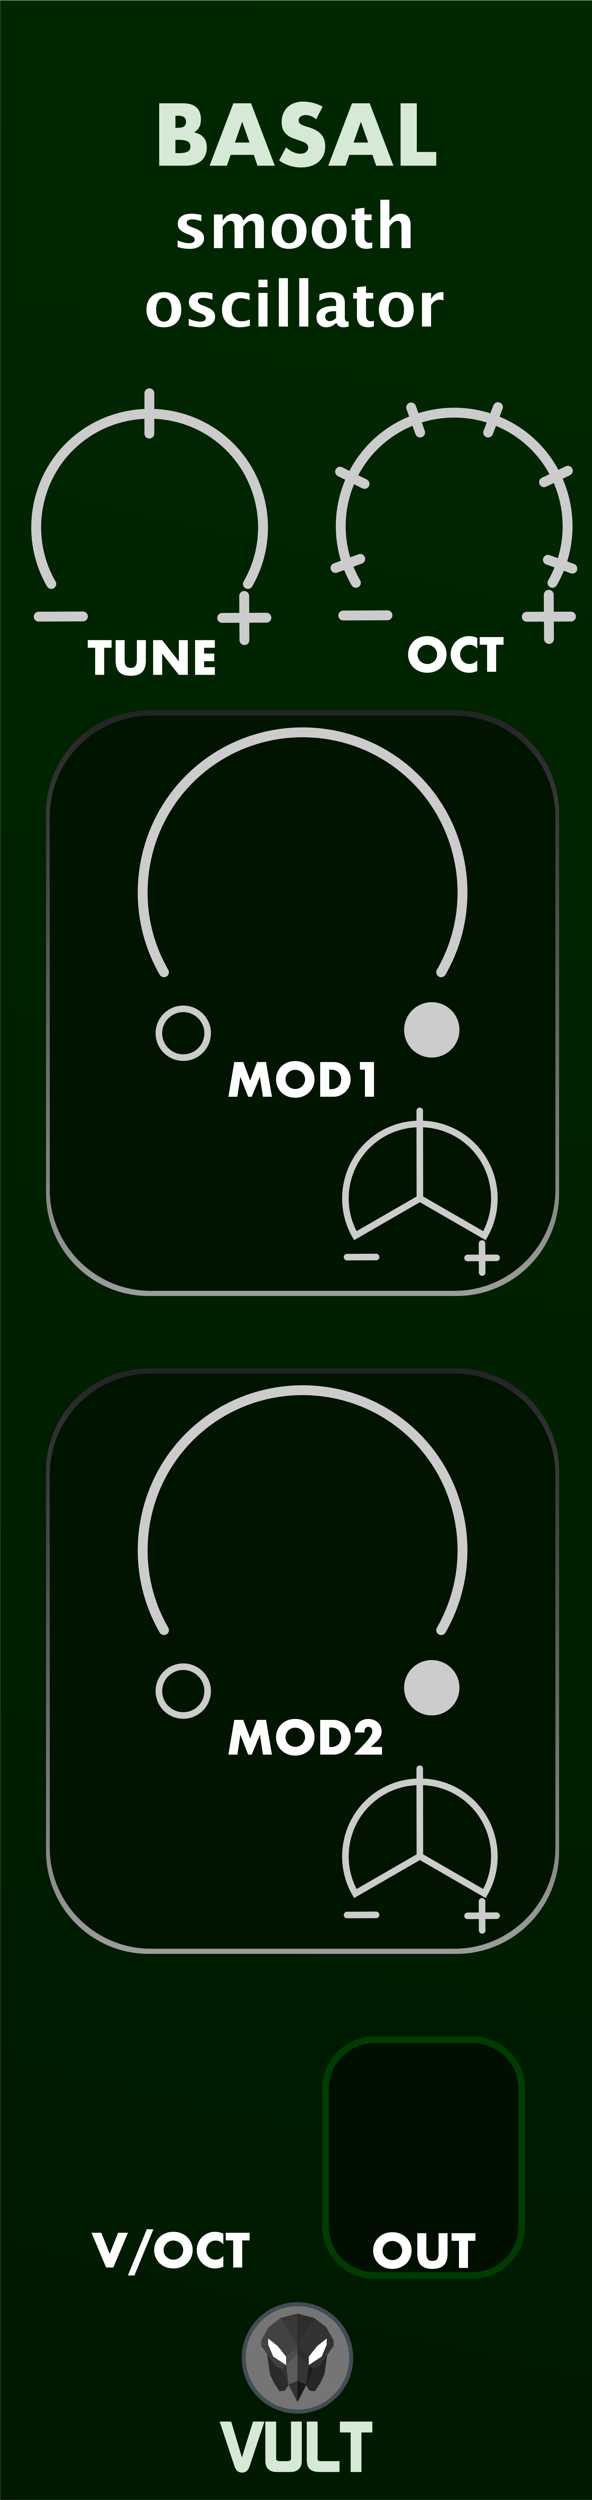 <?xml version="1.0" encoding="UTF-8" standalone="no"?>
<svg
   xmlns:serif="http://www.serif.com/"
   xmlns:dc="http://purl.org/dc/elements/1.1/"
   xmlns:cc="http://creativecommons.org/ns#"
   xmlns:rdf="http://www.w3.org/1999/02/22-rdf-syntax-ns#"
   xmlns:svg="http://www.w3.org/2000/svg"
   xmlns="http://www.w3.org/2000/svg"
   xmlns:xlink="http://www.w3.org/1999/xlink"
   xmlns:sodipodi="http://sodipodi.sourceforge.net/DTD/sodipodi-0.dtd"
   xmlns:inkscape="http://www.inkscape.org/namespaces/inkscape"
   width="90px"
   height="380px"
   version="1.1"
   xml:space="preserve"
   style="fill-rule:evenodd;clip-rule:evenodd;stroke-linecap:round;"
   id="svg200"
   sodipodi:docname="Basal.svg"
   inkscape:version="0.92.3 (2405546, 2018-03-11)"><rect width="100%" height="100%" fill="#808080" stroke="none"/><sodipodi:namedview
   pagecolor="#ffffff"
   bordercolor="#666666"
   borderopacity="1"
   objecttolerance="10"
   gridtolerance="10"
   guidetolerance="10"
   inkscape:pageopacity="0"
   inkscape:pageshadow="2"
   inkscape:window-width="1920"
   inkscape:window-height="1017"
   id="namedview202"
   showgrid="false"
   inkscape:zoom="2"
   inkscape:cx="35.976519"
   inkscape:cy="181.16917"
   inkscape:window-x="1912"
   inkscape:window-y="-8"
   inkscape:window-maximized="1"
   inkscape:current-layer="layer2" />
  <defs
   id="defs17">
    <linearGradient
   id="_Linear1"
   x1="0"
   y1="0"
   x2="1"
   y2="0"
   gradientUnits="userSpaceOnUse"
   gradientTransform="matrix(89.711,-379.998,227.268,150,0.289,379.998)">
      <stop
   offset="0"
   style="stop-color:#001900;stop-opacity:1"
   id="stop2" />
      <stop
   offset="1"
   style="stop-color:#002800;stop-opacity:1"
   id="stop4" />
    </linearGradient>
    <linearGradient
   id="_Linear2"
   x1="0"
   y1="0"
   x2="1"
   y2="0"
   gradientUnits="userSpaceOnUse"
   gradientTransform="matrix(0,-89,28.826,0,77.652,197)">
      <stop
   offset="0"
   style="stop-color:rgb(156,156,156);stop-opacity:1"
   id="stop7" />
      <stop
   offset="1"
   style="stop-color:rgb(36,36,36);stop-opacity:1"
   id="stop9" />
    </linearGradient>
    <linearGradient
   id="_Linear3"
   x1="0"
   y1="0"
   x2="1"
   y2="0"
   gradientUnits="userSpaceOnUse"
   gradientTransform="matrix(0,-89,28.826,0,77.652,297)">
      <stop
   offset="0"
   style="stop-color:rgb(156,156,156);stop-opacity:1"
   id="stop12" />
      <stop
   offset="1"
   style="stop-color:rgb(36,36,36);stop-opacity:1"
   id="stop14" />
    </linearGradient>
  
    
    
    
    
    
    
    
    
    
    
    
    
    
    
    
    
    
    
    
    
    
    
  <linearGradient
   inkscape:collect="always"
   xlink:href="#_Linear1"
   id="linearGradient1268"
   x1="115.284"
   y1="382.275"
   x2="204.995"
   y2="2.277"
   gradientUnits="userSpaceOnUse"
   gradientTransform="matrix(1.004,0,0,1,-115.655,-2.177)" />
      
      
      
      
      
      
      
      
      
      
      
      
      
      
      
      
      
      
      
      
      
    </defs>
  
<g
   inkscape:groupmode="layer"
   id="layer1"
   inkscape:label="Layer 1"><rect
     style="clip-rule:evenodd;fill:url(#linearGradient1268);fill-opacity:1;fill-rule:evenodd;stroke-width:1.002;stroke-linecap:round"
     height="380.069"
     width="90.031"
     y="0.101"
     x="0.04"
     id="rect2024" /></g><g
   inkscape:groupmode="layer"
   id="layer2"
   inkscape:label="Layer 2"><path
     inkscape:connector-curvature="0"
     id="path21"
     style="fill-rule:evenodd;clip-rule:evenodd;stroke-linecap:round;fill:url(#_Linear2)"
     d="M 85,123.6 C 85,114.99 78.01,108 69.4,108 H 22.6 C 13.99,108 7,114.99 7,123.6 v 57.8 c 0,8.61 6.99,15.6 15.6,15.6 h 46.8 c 8.61,0 15.6,-6.99 15.6,-15.6 z" /><path
     inkscape:connector-curvature="0"
     id="path23"
     style="fill-rule:evenodd;clip-rule:evenodd;stroke-linecap:round;fill:#001400;fill-opacity:1"
     d="m 84.435,124.158 c 0,-8.485 -6.889,-15.374 -15.374,-15.374 H 22.939 c -8.485,0 -15.374,6.889 -15.374,15.374 v 56.684 c 0,8.485 6.889,15.374 15.374,15.374 h 46.122 c 8.485,0 15.374,-6.889 15.374,-15.374 z" /><g
     style="fill-rule:evenodd;clip-rule:evenodd;stroke-linecap:round"
     id="text9293-4">
      <path
   inkscape:connector-curvature="0"
   id="path25"
   style="fill:#ffffff;fill-rule:nonzero"
   d="m 63.476,99.477 c 0,0.21 0.04,0.404 0.119,0.581 0.079,0.178 0.187,0.332 0.322,0.462 0.135,0.131 0.293,0.233 0.472,0.305 0.18,0.072 0.37,0.108 0.571,0.108 0.201,0 0.391,-0.036 0.57,-0.108 0.18,-0.072 0.339,-0.174 0.476,-0.305 0.138,-0.13 0.247,-0.284 0.326,-0.462 0.079,-0.177 0.119,-0.371 0.119,-0.581 0,-0.21 -0.04,-0.403 -0.119,-0.581 -0.079,-0.177 -0.188,-0.331 -0.326,-0.462 -0.137,-0.13 -0.296,-0.232 -0.476,-0.304 -0.179,-0.072 -0.369,-0.109 -0.57,-0.109 -0.201,0 -0.391,0.037 -0.571,0.109 -0.179,0.072 -0.337,0.174 -0.472,0.304 -0.135,0.131 -0.243,0.285 -0.322,0.462 -0.079,0.178 -0.119,0.371 -0.119,0.581 z m -1.435,0 c 0,-0.392 0.072,-0.757 0.217,-1.095 0.145,-0.338 0.345,-0.634 0.602,-0.886 0.257,-0.252 0.563,-0.449 0.92,-0.591 0.357,-0.142 0.751,-0.214 1.18,-0.214 0.425,0 0.817,0.072 1.176,0.214 0.359,0.142 0.668,0.339 0.927,0.591 0.259,0.252 0.461,0.548 0.606,0.886 0.145,0.338 0.217,0.703 0.217,1.095 0,0.392 -0.072,0.758 -0.217,1.096 -0.145,0.338 -0.347,0.633 -0.606,0.885 -0.259,0.252 -0.568,0.45 -0.927,0.592 -0.359,0.142 -0.751,0.213 -1.176,0.213 -0.429,0 -0.823,-0.071 -1.18,-0.213 -0.357,-0.142 -0.663,-0.34 -0.92,-0.592 -0.257,-0.252 -0.457,-0.547 -0.602,-0.885 -0.145,-0.338 -0.217,-0.704 -0.217,-1.096 z" />
      <path
   inkscape:connector-curvature="0"
   id="path27"
   style="fill:#ffffff;fill-rule:nonzero"
   d="m 72.555,98.602 c -0.317,-0.387 -0.709,-0.581 -1.176,-0.581 -0.205,0 -0.396,0.038 -0.571,0.112 -0.175,0.075 -0.325,0.177 -0.451,0.305 -0.126,0.128 -0.225,0.281 -0.298,0.458 -0.072,0.178 -0.108,0.369 -0.108,0.574 0,0.21 0.036,0.404 0.108,0.581 0.073,0.178 0.173,0.332 0.301,0.462 0.129,0.131 0.279,0.234 0.452,0.308 0.173,0.075 0.359,0.112 0.56,0.112 0.439,0 0.833,-0.186 1.183,-0.56 v 1.624 l -0.14,0.049 c -0.21,0.075 -0.406,0.13 -0.588,0.165 -0.182,0.035 -0.362,0.052 -0.539,0.052 -0.364,0 -0.713,-0.068 -1.047,-0.206 -0.333,-0.138 -0.627,-0.331 -0.882,-0.581 -0.254,-0.25 -0.458,-0.546 -0.612,-0.889 -0.154,-0.343 -0.231,-0.718 -0.231,-1.124 0,-0.406 0.076,-0.778 0.227,-1.116 0.152,-0.338 0.355,-0.63 0.609,-0.875 0.255,-0.245 0.55,-0.436 0.886,-0.574 0.336,-0.138 0.688,-0.207 1.057,-0.207 0.21,0 0.416,0.023 0.619,0.067 0.203,0.044 0.417,0.113 0.641,0.206 z" />
      <path
   inkscape:connector-curvature="0"
   id="path29"
   style="fill:#ffffff;fill-rule:nonzero"
   d="m 75.425,98 v 4.116 H 74.053 V 98 h -1.127 v -1.162 h 3.626 V 98 Z" />
    </g><g
     style="fill-rule:evenodd;clip-rule:evenodd;stroke-linecap:round"
     id="g42">
      <path
   inkscape:connector-curvature="0"
   style="fill:none;stroke:#cccccc;stroke-width:1.5px"
   d="m 83.989,88.593 c 4.17,-7.222 2.537,-16.486 -3.852,-21.847 -6.389,-5.361 -15.795,-5.361 -22.184,0 -6.389,5.361 -8.022,14.625 -3.852,21.847"
   id="path8216-1" />
      <path
   inkscape:connector-curvature="0"
   style="fill:none;stroke:#cccccc;stroke-width:1.5px"
   d="m 63.872,65.747 -1.366,-3.81"
   id="path9948" />
      <path
   inkscape:connector-curvature="0"
   style="fill:none;stroke:#cccccc;stroke-width:1.5px"
   d="m 74.213,65.747 1.493,-3.86"
   serif:id="path9948"
   id="path99481" />
      <path
   inkscape:connector-curvature="0"
   style="fill:none;stroke:#cccccc;stroke-width:1.5px"
   d="m 82.707,73.3 3.621,-1.741"
   serif:id="path9948"
   id="path99482" />
      <path
   inkscape:connector-curvature="0"
   style="fill:none;stroke:#cccccc;stroke-width:1.5px"
   d="m 83.297,85.093 3.717,1.34"
   serif:id="path9948"
   id="path99483" />
      <path
   inkscape:connector-curvature="0"
   style="fill:none;stroke:#cccccc;stroke-width:1.5px"
   d="m 55.418,73.559 -3.719,-1.86"
   serif:id="path9948"
   id="path99484" />
      <path
   inkscape:connector-curvature="0"
   style="fill:none;stroke:#cccccc;stroke-width:1.5px"
   d="m 54.767,84.958 -3.764,1.378"
   serif:id="path9948"
   id="path99485" />
      <path
   inkscape:connector-curvature="0"
   style="fill:#cccccc;fill-rule:nonzero;stroke:#cccccc;stroke-width:1.5px"
   d="m 83.425,90.411 0.037,6.718"
   id="path9630" />
      <path
   inkscape:connector-curvature="0"
   style="fill:#cccccc;fill-rule:nonzero;stroke:#cccccc;stroke-width:1.5px"
   d="m 86.802,93.722 -6.718,0.031"
   id="path9630-1" />
      <path
   inkscape:connector-curvature="0"
   style="fill:#cccccc;fill-rule:nonzero;stroke:#cccccc;stroke-width:1.5px"
   d="m 58.905,93.531 -6.719,0.031"
   id="path9630-1-6" />
    </g><g
     style="fill-rule:evenodd;clip-rule:evenodd;stroke-linecap:round"
     serif:id="text9293-4"
     id="text9293-41">
      <path
   inkscape:connector-curvature="0"
   id="path44"
   style="fill:#ffffff;fill-rule:nonzero"
   d="m 15.839,98.463 v 4.116 H 14.467 V 98.463 H 13.34 v -1.162 h 3.626 v 1.162 z" />
      <path
   inkscape:connector-curvature="0"
   id="path46"
   style="fill:#ffffff;fill-rule:nonzero"
   d="m 18.947,97.301 v 2.87 c 0,0.154 0.006,0.312 0.018,0.473 0.011,0.161 0.046,0.307 0.104,0.437 0.059,0.131 0.151,0.237 0.277,0.319 0.126,0.082 0.303,0.122 0.532,0.122 0.229,0 0.405,-0.04 0.529,-0.122 0.123,-0.082 0.215,-0.188 0.276,-0.319 0.061,-0.13 0.097,-0.276 0.108,-0.437 0.012,-0.161 0.018,-0.319 0.018,-0.473 v -2.87 h 1.365 v 3.059 c 0,0.822 -0.188,1.421 -0.563,1.799 -0.376,0.378 -0.954,0.567 -1.733,0.567 -0.779,0 -1.358,-0.189 -1.736,-0.567 -0.378,-0.378 -0.567,-0.977 -0.567,-1.799 v -3.059 z" />
      <path
   inkscape:connector-curvature="0"
   id="path48"
   style="fill:#ffffff;fill-rule:nonzero"
   d="m 23.28,102.579 v -5.278 h 1.372 l 2.534,3.227 v -3.227 h 1.365 v 5.278 h -1.365 l -2.534,-3.227 v 3.227 z" />
      <path
   inkscape:connector-curvature="0"
   id="path50"
   style="fill:#ffffff;fill-rule:nonzero"
   d="m 32.66,98.463 h -1.631 v 0.882 h 1.54 v 1.162 h -1.54 v 0.91 h 1.631 v 1.162 h -3.003 v -5.278 h 3.003 z" />
    </g><g
     style="fill-rule:evenodd;clip-rule:evenodd;stroke-linecap:round"
     serif:id="text9293-4"
     id="text9293-42">
      <path
   inkscape:connector-curvature="0"
   id="path53"
   style="fill:#ffffff;fill-rule:nonzero"
   d="m 34.722,166.713 0.896,-5.278 h 1.358 l 1.057,2.814 1.05,-2.814 h 1.358 l 0.896,5.278 h -1.365 l -0.455,-3.038 -1.246,3.038 h -0.546 l -1.183,-3.038 -0.455,3.038 z" />
      <path
   inkscape:connector-curvature="0"
   id="path55"
   style="fill:#ffffff;fill-rule:nonzero"
   d="m 43.402,164.074 c 0,0.21 0.039,0.404 0.119,0.581 0.079,0.177 0.186,0.331 0.322,0.462 0.135,0.131 0.292,0.232 0.472,0.305 0.18,0.072 0.37,0.108 0.571,0.108 0.2,0 0.39,-0.036 0.57,-0.108 0.18,-0.073 0.338,-0.174 0.476,-0.305 0.138,-0.131 0.246,-0.285 0.326,-0.462 0.079,-0.177 0.119,-0.371 0.119,-0.581 0,-0.21 -0.04,-0.404 -0.119,-0.581 -0.08,-0.177 -0.188,-0.331 -0.326,-0.462 -0.138,-0.131 -0.296,-0.232 -0.476,-0.304 -0.18,-0.073 -0.37,-0.109 -0.57,-0.109 -0.201,0 -0.391,0.036 -0.571,0.109 -0.18,0.072 -0.337,0.173 -0.472,0.304 -0.136,0.131 -0.243,0.285 -0.322,0.462 -0.08,0.177 -0.119,0.371 -0.119,0.581 z m -1.435,0 c 0,-0.392 0.072,-0.757 0.217,-1.095 0.144,-0.339 0.345,-0.634 0.602,-0.886 0.256,-0.252 0.563,-0.449 0.92,-0.591 0.357,-0.143 0.75,-0.214 1.18,-0.214 0.424,0 0.816,0.071 1.176,0.214 0.359,0.142 0.668,0.339 0.927,0.591 0.259,0.252 0.461,0.547 0.606,0.886 0.144,0.338 0.217,0.703 0.217,1.095 0,0.392 -0.073,0.757 -0.217,1.096 -0.145,0.338 -0.347,0.633 -0.606,0.885 -0.259,0.252 -0.568,0.449 -0.927,0.592 -0.36,0.142 -0.752,0.213 -1.176,0.213 -0.43,0 -0.823,-0.071 -1.18,-0.213 -0.357,-0.143 -0.664,-0.34 -0.92,-0.592 -0.257,-0.252 -0.458,-0.547 -0.602,-0.885 -0.145,-0.339 -0.217,-0.704 -0.217,-1.096 z" />
      <path
   inkscape:connector-curvature="0"
   id="path57"
   style="fill:#ffffff;fill-rule:nonzero"
   d="m 50.052,165.551 h 0.315 c 0.238,0 0.45,-0.037 0.637,-0.112 0.186,-0.075 0.344,-0.177 0.472,-0.308 0.128,-0.131 0.226,-0.286 0.294,-0.465 0.068,-0.18 0.102,-0.377 0.102,-0.592 0,-0.21 -0.035,-0.406 -0.105,-0.588 -0.07,-0.182 -0.17,-0.338 -0.298,-0.469 -0.128,-0.131 -0.286,-0.233 -0.472,-0.308 -0.187,-0.075 -0.397,-0.112 -0.63,-0.112 h -0.315 z m -1.372,-4.116 h 2.03 c 0.359,0 0.696,0.072 1.011,0.217 0.315,0.145 0.59,0.337 0.826,0.578 0.236,0.24 0.421,0.52 0.557,0.84 0.135,0.319 0.203,0.654 0.203,1.004 0,0.345 -0.067,0.678 -0.2,0.998 -0.133,0.319 -0.317,0.6 -0.553,0.843 -0.236,0.243 -0.511,0.436 -0.826,0.581 -0.315,0.145 -0.654,0.217 -1.018,0.217 h -2.03 z" />
      <path
   inkscape:connector-curvature="0"
   id="path59"
   style="fill:#ffffff;fill-rule:nonzero"
   d="m 55.484,162.597 h -0.77 v -1.162 h 2.142 v 5.278 h -1.372 z" />
    </g><g
     style="fill-rule:evenodd;clip-rule:evenodd;stroke-linecap:round"
     id="g67">
      <path
   inkscape:connector-curvature="0"
   style="fill:none;stroke:#cccccc;stroke-width:1px"
   d="m 73.648,187.83 c 2.739,-4.743 1.666,-10.827 -2.529,-14.347 -4.196,-3.521 -10.374,-3.521 -14.569,0 -4.196,3.52 -5.269,9.604 -2.53,14.347 l 9.814,-5.666 z"
   id="path8216-1-5-0-2" />
      <path
   inkscape:connector-curvature="0"
   style="fill:#cccccc;fill-rule:nonzero;stroke:#cccccc;stroke-width:1px"
   d="m 73.278,189.024 0.024,4.412"
   id="path9630-2-6-1" />
      <path
   inkscape:connector-curvature="0"
   style="fill:#cccccc;fill-rule:nonzero;stroke:#cccccc;stroke-width:1px"
   d="m 75.496,191.198 -4.413,0.02"
   id="path9630-1-1-4-7" />
      <path
   inkscape:connector-curvature="0"
   style="fill:#cccccc;fill-rule:nonzero;stroke:#cccccc;stroke-width:1px"
   d="m 57.175,191.073 -4.412,0.02"
   id="path9630-1-6-9-9-2" />
      <path
   inkscape:connector-curvature="0"
   style="fill:none;stroke:#cccccc;stroke-width:1px"
   d="M 63.834,182.166 63.811,168.858"
   id="path9948-9-9-4" />
    </g><g
     style="fill-rule:evenodd;clip-rule:evenodd;stroke-linecap:round"
     id="text7967-9-5">
      <g
   id="g101"
   transform="matrix(1.059,0,0,1.059,7.758,37.714)">
        <path
   inkscape:connector-curvature="0"
   id="path69"
   style="fill:#ffffff;fill-rule:nonzero"
   d="m 18.171,-0.154 v -0.954 c 0.645,0.27 1.196,0.404 1.653,0.404 0.534,0 0.8,-0.181 0.8,-0.545 0,-0.234 -0.219,-0.439 -0.659,-0.615 l -0.44,-0.176 c -0.478,-0.194 -0.819,-0.402 -1.024,-0.625 -0.205,-0.222 -0.308,-0.498 -0.308,-0.826 0,-0.458 0.174,-0.813 0.523,-1.067 0.349,-0.253 0.837,-0.38 1.464,-0.38 0.393,0 0.861,0.057 1.403,0.172 v 0.914 c -0.522,-0.182 -0.954,-0.272 -1.297,-0.272 -0.539,0 -0.809,0.167 -0.809,0.501 0,0.22 0.199,0.406 0.598,0.558 l 0.378,0.145 c 0.566,0.214 0.959,0.431 1.181,0.651 0.221,0.22 0.332,0.503 0.332,0.849 0,0.454 -0.189,0.823 -0.565,1.106 -0.377,0.282 -0.867,0.424 -1.471,0.424 -0.581,0 -1.167,-0.088 -1.759,-0.264 z" />
        <path
   inkscape:connector-curvature="0"
   id="path71"
   style="fill:#ffffff;fill-rule:nonzero"
   d="m 23.39,0 v -4.828 h 1.249 v 0.91 c 0.381,-0.68 0.923,-1.02 1.627,-1.02 0.363,0 0.662,0.089 0.897,0.268 0.234,0.179 0.378,0.43 0.431,0.752 0.451,-0.68 0.997,-1.02 1.636,-1.02 0.882,0 1.323,0.487 1.323,1.46 V 0 h -1.249 v -3.052 c 0,-0.571 -0.19,-0.857 -0.571,-0.857 -0.39,0 -0.77,0.281 -1.139,0.844 V 0 h -1.249 v -3.052 c 0,-0.574 -0.192,-0.861 -0.576,-0.861 -0.384,0 -0.761,0.282 -1.13,0.848 V 0 Z" />
        <path
   inkscape:connector-curvature="0"
   id="path73"
   style="fill:#ffffff;fill-rule:nonzero"
   d="m 34.15,0.11 c -0.753,0 -1.352,-0.228 -1.796,-0.684 -0.444,-0.456 -0.666,-1.069 -0.666,-1.84 0,-0.78 0.223,-1.395 0.67,-1.847 0.447,-0.451 1.055,-0.677 1.823,-0.677 0.771,0 1.38,0.226 1.827,0.677 0.447,0.452 0.67,1.064 0.67,1.838 0,0.792 -0.224,1.412 -0.673,1.86 -0.448,0.449 -1.067,0.673 -1.855,0.673 z m 0.022,-0.814 c 0.747,0 1.121,-0.573 1.121,-1.719 0,-0.525 -0.099,-0.939 -0.297,-1.244 -0.198,-0.305 -0.469,-0.457 -0.815,-0.457 -0.343,0 -0.614,0.152 -0.812,0.457 -0.197,0.305 -0.296,0.722 -0.296,1.253 0,0.525 0.098,0.941 0.294,1.249 0.197,0.308 0.465,0.461 0.805,0.461 z" />
        <path
   inkscape:connector-curvature="0"
   id="path75"
   style="fill:#ffffff;fill-rule:nonzero"
   d="m 39.901,0.11 c -0.753,0 -1.352,-0.228 -1.796,-0.684 -0.444,-0.456 -0.666,-1.069 -0.666,-1.84 0,-0.78 0.223,-1.395 0.67,-1.847 0.447,-0.451 1.055,-0.677 1.823,-0.677 0.771,0 1.38,0.226 1.827,0.677 0.447,0.452 0.671,1.064 0.671,1.838 0,0.792 -0.225,1.412 -0.673,1.86 -0.449,0.449 -1.067,0.673 -1.856,0.673 z m 0.022,-0.814 c 0.748,0 1.122,-0.573 1.122,-1.719 0,-0.525 -0.099,-0.939 -0.297,-1.244 -0.198,-0.305 -0.47,-0.457 -0.816,-0.457 -0.343,0 -0.613,0.152 -0.811,0.457 -0.198,0.305 -0.297,0.722 -0.297,1.253 0,0.525 0.098,0.941 0.295,1.249 0.196,0.308 0.464,0.461 0.804,0.461 z" />
        <path
   inkscape:connector-curvature="0"
   id="path77"
   style="fill:#ffffff;fill-rule:nonzero"
   d="m 46.114,-0.026 c -0.31,0.09 -0.555,0.136 -0.734,0.136 -1.129,0 -1.693,-0.528 -1.693,-1.583 v -2.542 h -0.541 v -0.813 h 0.541 v -0.813 l 1.302,-0.15 v 0.963 h 1.033 v 0.813 h -1.033 v 2.37 c 0,0.593 0.242,0.889 0.725,0.889 0.112,0 0.245,-0.021 0.4,-0.062 z" />
        <path
   inkscape:connector-curvature="0"
   id="path79"
   style="fill:#ffffff;fill-rule:nonzero"
   d="m 47.275,0 v -6.943 h 1.302 v 3.025 c 0.425,-0.68 0.973,-1.02 1.644,-1.02 0.431,0 0.771,0.136 1.02,0.409 0.249,0.273 0.374,0.645 0.374,1.117 V 0 h -1.301 v -3.091 c 0,-0.548 -0.182,-0.822 -0.546,-0.822 -0.413,0 -0.81,0.291 -1.191,0.875 V 0 Z" />
        <path
   inkscape:connector-curvature="0"
   id="path81"
   style="fill:#ffffff;fill-rule:nonzero"
   d="m 16.166,11.366 c -0.754,0 -1.352,-0.227 -1.796,-0.683 -0.444,-0.456 -0.667,-1.07 -0.667,-1.84 0,-0.78 0.224,-1.396 0.671,-1.847 0.447,-0.452 1.055,-0.677 1.823,-0.677 0.771,0 1.38,0.225 1.827,0.677 0.447,0.451 0.67,1.064 0.67,1.838 0,0.791 -0.224,1.411 -0.673,1.86 -0.448,0.448 -1.067,0.672 -1.855,0.672 z m 0.022,-0.813 c 0.747,0 1.121,-0.573 1.121,-1.719 0,-0.525 -0.099,-0.94 -0.297,-1.245 -0.198,-0.305 -0.469,-0.457 -0.815,-0.457 -0.343,0 -0.614,0.152 -0.812,0.457 -0.197,0.305 -0.296,0.723 -0.296,1.254 0,0.524 0.098,0.94 0.294,1.248 0.197,0.308 0.465,0.462 0.805,0.462 z" />
        <path
   inkscape:connector-curvature="0"
   id="path83"
   style="fill:#ffffff;fill-rule:nonzero"
   d="m 19.763,11.103 v -0.955 c 0.645,0.27 1.196,0.405 1.653,0.405 0.533,0 0.8,-0.182 0.8,-0.545 0,-0.235 -0.22,-0.44 -0.659,-0.616 L 21.117,9.216 C 20.639,9.023 20.298,8.815 20.092,8.592 19.887,8.369 19.785,8.094 19.785,7.765 c 0,-0.457 0.174,-0.812 0.523,-1.066 0.349,-0.254 0.837,-0.38 1.464,-0.38 0.393,0 0.86,0.057 1.403,0.171 V 7.405 C 22.653,7.223 22.221,7.132 21.878,7.132 c -0.54,0 -0.809,0.167 -0.809,0.501 0,0.22 0.199,0.406 0.598,0.559 l 0.378,0.145 c 0.566,0.214 0.959,0.431 1.18,0.651 0.222,0.219 0.332,0.502 0.332,0.848 0,0.455 -0.188,0.823 -0.565,1.106 -0.376,0.283 -0.867,0.424 -1.471,0.424 -0.58,0 -1.166,-0.087 -1.758,-0.263 z" />
        <path
   inkscape:connector-curvature="0"
   id="path85"
   style="fill:#ffffff;fill-rule:nonzero"
   d="m 28.544,11.151 c -0.54,0.144 -1.04,0.215 -1.5,0.215 -0.771,0 -1.38,-0.226 -1.827,-0.679 -0.447,-0.453 -0.67,-1.069 -0.67,-1.849 0,-0.788 0.23,-1.405 0.69,-1.851 0.46,-0.446 1.096,-0.668 1.908,-0.668 0.393,0 0.846,0.063 1.359,0.189 v 0.941 c -0.533,-0.173 -0.96,-0.26 -1.28,-0.26 -0.389,0 -0.703,0.15 -0.94,0.449 -0.238,0.299 -0.357,0.696 -0.357,1.191 0,0.507 0.129,0.913 0.385,1.218 0.257,0.305 0.599,0.458 1.027,0.458 0.39,0 0.791,-0.085 1.205,-0.255 z" />
        <path
   inkscape:connector-curvature="0"
   id="path87"
   style="fill:#ffffff;fill-rule:nonzero"
   d="M 29.775,11.257 V 6.429 h 1.301 v 4.828 z m 0,-5.642 V 4.529 h 1.301 v 1.086 z" />
        <rect
   id="rect89"
   style="fill:#ffffff;fill-rule:nonzero"
   height="6.943"
   width="1.302"
   y="4.314"
   x="32.703" />
        <rect
   id="rect91"
   style="fill:#ffffff;fill-rule:nonzero"
   height="6.943"
   width="1.302"
   y="4.314"
   x="35.632" />
        <path
   inkscape:connector-curvature="0"
   id="path93"
   style="fill:#ffffff;fill-rule:nonzero"
   d="m 40.926,10.738 c -0.434,0.419 -0.899,0.628 -1.394,0.628 -0.422,0 -0.765,-0.129 -1.029,-0.386 -0.264,-0.258 -0.396,-0.593 -0.396,-1.003 0,-0.534 0.214,-0.945 0.64,-1.233 0.427,-0.289 1.037,-0.434 1.831,-0.434 h 0.348 V 7.871 c 0,-0.501 -0.286,-0.752 -0.858,-0.752 -0.507,0 -1.02,0.144 -1.539,0.431 V 6.653 c 0.59,-0.223 1.173,-0.334 1.75,-0.334 1.264,0 1.896,0.502 1.896,1.508 v 2.137 c 0,0.378 0.121,0.567 0.365,0.567 0.043,0 0.101,-0.006 0.171,-0.018 l 0.031,0.73 c -0.276,0.082 -0.519,0.123 -0.73,0.123 -0.534,0 -0.877,-0.209 -1.029,-0.628 z m 0,-0.699 V 9.058 h -0.308 c -0.841,0 -1.262,0.264 -1.262,0.791 0,0.179 0.061,0.329 0.183,0.451 0.121,0.122 0.271,0.183 0.45,0.183 0.305,0 0.617,-0.148 0.937,-0.444 z" />
        <path
   inkscape:connector-curvature="0"
   id="path95"
   style="fill:#ffffff;fill-rule:nonzero"
   d="m 46.343,11.23 c -0.311,0.091 -0.556,0.136 -0.734,0.136 -1.129,0 -1.693,-0.527 -1.693,-1.583 V 7.242 H 43.375 V 6.429 h 0.541 V 5.615 l 1.301,-0.149 v 0.963 h 1.034 v 0.813 h -1.034 v 2.37 c 0,0.592 0.242,0.888 0.726,0.888 0.111,0 0.245,-0.02 0.4,-0.061 z" />
        <path
   inkscape:connector-curvature="0"
   id="path97"
   style="fill:#ffffff;fill-rule:nonzero"
   d="m 49.531,11.366 c -0.753,0 -1.352,-0.227 -1.796,-0.683 -0.444,-0.456 -0.666,-1.07 -0.666,-1.84 0,-0.78 0.223,-1.396 0.67,-1.847 0.447,-0.452 1.055,-0.677 1.823,-0.677 0.771,0 1.38,0.225 1.827,0.677 0.447,0.451 0.67,1.064 0.67,1.838 0,0.791 -0.224,1.411 -0.673,1.86 -0.448,0.448 -1.067,0.672 -1.855,0.672 z m 0.022,-0.813 c 0.747,0 1.121,-0.573 1.121,-1.719 0,-0.525 -0.099,-0.94 -0.297,-1.245 -0.198,-0.305 -0.469,-0.457 -0.815,-0.457 -0.343,0 -0.614,0.152 -0.812,0.457 -0.197,0.305 -0.296,0.723 -0.296,1.254 0,0.524 0.098,0.94 0.294,1.248 0.197,0.308 0.465,0.462 0.805,0.462 z" />
        <path
   inkscape:connector-curvature="0"
   id="path99"
   style="fill:#ffffff;fill-rule:nonzero"
   d="M 53.255,11.257 V 6.429 h 1.302 v 0.91 c 0.337,-0.68 0.85,-1.02 1.539,-1.02 0.082,0 0.162,0.008 0.242,0.026 V 7.506 C 56.153,7.438 55.981,7.405 55.823,7.405 c -0.519,0 -0.941,0.262 -1.266,0.787 v 3.065 z" />
      </g>
    </g><g
     style="clip-rule:evenodd;fill:#d6e8d6;fill-rule:evenodd;stroke-linecap:round;fill-opacity:1"
     id="g114"
     transform="translate(-1.409,-1.006)">
      <path
   inkscape:connector-curvature="0"
   id="path104"
   style="fill:#d6e8d6;fill-rule:nonzero;fill-opacity:1"
   d="m 28.078,24.283 h 0.541 c 0.62,0 1.065,-0.08 1.333,-0.239 0.269,-0.16 0.403,-0.415 0.403,-0.768 0,-0.352 -0.134,-0.608 -0.403,-0.767 C 29.684,22.35 29.239,22.27 28.619,22.27 h -0.541 z m 0,-3.85 h 0.453 c 0.771,0 1.157,-0.306 1.157,-0.918 0,-0.612 -0.386,-0.918 -1.157,-0.918 H 28.078 Z M 25.612,16.71 h 3.674 c 0.872,0 1.534,0.209 1.987,0.629 0.453,0.419 0.68,1.023 0.68,1.811 0,0.478 -0.086,0.875 -0.258,1.189 -0.172,0.315 -0.434,0.581 -0.787,0.799 0.353,0.067 0.652,0.17 0.9,0.308 0.247,0.138 0.449,0.308 0.604,0.51 0.155,0.201 0.266,0.427 0.333,0.679 0.067,0.251 0.101,0.52 0.101,0.805 0,0.444 -0.078,0.839 -0.233,1.183 -0.155,0.343 -0.373,0.633 -0.654,0.868 -0.281,0.234 -0.623,0.41 -1.025,0.528 -0.403,0.117 -0.856,0.176 -1.359,0.176 h -3.963 z" />
      <path
   inkscape:connector-curvature="0"
   id="path106"
   style="fill:#d6e8d6;fill-rule:nonzero;fill-opacity:1"
   d="m 39.337,22.673 -1.107,-3.158 -1.107,3.158 z m 0.654,1.874 h -3.522 l -0.566,1.648 h -2.63 l 3.611,-9.485 h 2.692 l 3.61,9.485 h -2.629 z" />
      <path
   inkscape:connector-curvature="0"
   id="path108"
   style="fill:#d6e8d6;fill-rule:nonzero;fill-opacity:1"
   d="m 49.476,19.138 c -0.268,-0.218 -0.536,-0.38 -0.805,-0.485 -0.268,-0.104 -0.528,-0.157 -0.78,-0.157 -0.319,0 -0.578,0.076 -0.78,0.227 -0.201,0.151 -0.302,0.348 -0.302,0.591 0,0.168 0.051,0.306 0.151,0.415 0.101,0.109 0.233,0.203 0.397,0.283 0.163,0.08 0.348,0.149 0.553,0.208 0.206,0.058 0.409,0.121 0.61,0.188 0.805,0.269 1.394,0.627 1.768,1.076 0.373,0.449 0.559,1.033 0.559,1.755 0,0.486 -0.081,0.926 -0.245,1.321 -0.163,0.394 -0.402,0.731 -0.717,1.012 -0.314,0.281 -0.7,0.499 -1.157,0.654 -0.457,0.156 -0.975,0.233 -1.554,0.233 -1.199,0 -2.31,-0.356 -3.334,-1.069 l 1.057,-1.988 c 0.369,0.327 0.734,0.571 1.095,0.73 0.36,0.159 0.717,0.239 1.069,0.239 0.402,0 0.702,-0.092 0.899,-0.277 0.197,-0.184 0.296,-0.394 0.296,-0.629 0,-0.142 -0.025,-0.266 -0.075,-0.371 C 48.13,22.989 48.046,22.893 47.929,22.805 47.812,22.717 47.658,22.635 47.47,22.559 47.281,22.484 47.053,22.4 46.784,22.308 46.465,22.207 46.153,22.096 45.847,21.974 45.541,21.853 45.268,21.691 45.029,21.49 44.79,21.289 44.597,21.035 44.451,20.729 44.304,20.423 44.23,20.035 44.23,19.565 c 0,-0.469 0.078,-0.895 0.233,-1.276 0.155,-0.382 0.373,-0.709 0.654,-0.982 0.281,-0.272 0.625,-0.484 1.032,-0.635 0.407,-0.151 0.862,-0.226 1.365,-0.226 0.469,0 0.96,0.065 1.472,0.195 0.511,0.13 1.002,0.32 1.471,0.572 z" />
      <path
   inkscape:connector-curvature="0"
   id="path110"
   style="fill:#d6e8d6;fill-rule:nonzero;fill-opacity:1"
   d="m 57.376,22.673 -1.107,-3.158 -1.107,3.158 z m 0.655,1.874 h -3.523 l -0.566,1.648 h -2.629 l 3.61,-9.485 h 2.692 l 3.611,9.485 h -2.629 z" />
      <path
   inkscape:connector-curvature="0"
   id="path112"
   style="fill:#d6e8d6;fill-rule:nonzero;fill-opacity:1"
   d="m 64.773,16.71 v 7.397 h 2.957 v 2.088 H 62.308 V 16.71 Z" />
    </g><g
     style="fill-rule:evenodd;clip-rule:evenodd;stroke-linecap:round"
     id="g119">
      <path
   inkscape:connector-curvature="0"
   style="fill:none;stroke:#cccccc;stroke-width:1.5px;stroke-linejoin:miter"
   d="m 67.071,147.79 c 5.878,-10.185 3.577,-23.246 -5.431,-30.805 -9.007,-7.555 -22.273,-7.555 -31.28,0 -9.008,7.559 -11.309,20.62 -5.431,30.805"
   id="path1274" />
      <circle
   style="fill:none;stroke:#cccccc;stroke-width:1px;stroke-linecap:butt;stroke-linejoin:miter"
   r="3.706"
   cy="157.058"
   cx="27.861"
   id="circle1277" />
      <circle
   style="fill:#cccccc;stroke:#cccccc;stroke-width:1px;stroke-linecap:butt;stroke-linejoin:miter"
   r="3.706"
   cy="156.545"
   cx="65.64"
   id="circle1280" />
    </g><path
     inkscape:connector-curvature="0"
     id="path121"
     style="fill-rule:evenodd;clip-rule:evenodd;stroke-linecap:butt;stroke:#003c00;stroke-width:1px;stroke-linejoin:round;stroke-miterlimit:1.5;fill:#000f00;fill-opacity:1;stroke-opacity:1"
     d="m 79.321,317.522 c 0,-4.116 -3.342,-7.458 -7.458,-7.458 H 56.947 c -4.117,0 -7.459,3.342 -7.459,7.458 v 20.903 c 0,4.116 3.342,7.458 7.459,7.458 h 14.916 c 4.116,0 7.458,-3.342 7.458,-7.458 z" /><g
     style="fill-rule:evenodd;clip-rule:evenodd;stroke-linecap:round"
     serif:id="text9293-4"
     id="text9293-43">
      <path
   inkscape:connector-curvature="0"
   id="path123"
   style="fill:#ffffff;fill-rule:nonzero"
   d="m 15.403,339.394 1.274,3.213 1.281,-3.213 h 1.491 l -2.226,5.278 h -1.092 l -2.219,-5.278 z" />
      <path
   inkscape:connector-curvature="0"
   id="path125"
   style="fill:#ffffff;fill-rule:nonzero"
   d="m 22.319,338.862 h 1.001 l -2.884,7.021 h -0.994 z" />
      <path
   inkscape:connector-curvature="0"
   id="path127"
   style="fill:#ffffff;fill-rule:nonzero"
   d="m 24.874,342.033 c 0,0.21 0.04,0.404 0.119,0.581 0.08,0.178 0.187,0.332 0.322,0.462 0.136,0.131 0.293,0.232 0.473,0.305 0.18,0.072 0.37,0.108 0.57,0.108 0.201,0 0.391,-0.036 0.571,-0.108 0.18,-0.073 0.338,-0.174 0.476,-0.305 0.138,-0.13 0.246,-0.284 0.325,-0.462 0.08,-0.177 0.119,-0.371 0.119,-0.581 0,-0.21 -0.039,-0.403 -0.119,-0.581 -0.079,-0.177 -0.187,-0.331 -0.325,-0.462 -0.138,-0.13 -0.296,-0.232 -0.476,-0.304 -0.18,-0.073 -0.37,-0.109 -0.571,-0.109 -0.2,0 -0.39,0.036 -0.57,0.109 -0.18,0.072 -0.337,0.174 -0.473,0.304 -0.135,0.131 -0.242,0.285 -0.322,0.462 -0.079,0.178 -0.119,0.371 -0.119,0.581 z m -1.435,0 c 0,-0.392 0.073,-0.757 0.217,-1.095 0.145,-0.339 0.346,-0.634 0.602,-0.886 0.257,-0.252 0.564,-0.449 0.921,-0.591 0.357,-0.143 0.75,-0.214 1.179,-0.214 0.425,0 0.817,0.071 1.176,0.214 0.36,0.142 0.669,0.339 0.928,0.591 0.259,0.252 0.461,0.547 0.605,0.886 0.145,0.338 0.217,0.703 0.217,1.095 0,0.392 -0.072,0.757 -0.217,1.096 -0.144,0.338 -0.346,0.633 -0.605,0.885 -0.259,0.252 -0.568,0.449 -0.928,0.592 -0.359,0.142 -0.751,0.213 -1.176,0.213 -0.429,0 -0.822,-0.071 -1.179,-0.213 -0.357,-0.143 -0.664,-0.34 -0.921,-0.592 -0.256,-0.252 -0.457,-0.547 -0.602,-0.885 -0.144,-0.339 -0.217,-0.704 -0.217,-1.096 z" />
      <path
   inkscape:connector-curvature="0"
   id="path129"
   style="fill:#ffffff;fill-rule:nonzero"
   d="m 33.953,341.158 c -0.317,-0.387 -0.709,-0.581 -1.176,-0.581 -0.205,0 -0.395,0.038 -0.57,0.112 -0.175,0.075 -0.326,0.176 -0.452,0.305 -0.126,0.128 -0.225,0.281 -0.297,0.458 -0.072,0.178 -0.109,0.369 -0.109,0.574 0,0.21 0.037,0.404 0.109,0.581 0.072,0.178 0.173,0.332 0.301,0.462 0.128,0.131 0.279,0.234 0.451,0.308 0.173,0.075 0.36,0.112 0.56,0.112 0.439,0 0.833,-0.186 1.183,-0.56 v 1.624 l -0.14,0.049 c -0.21,0.075 -0.406,0.13 -0.588,0.165 -0.182,0.035 -0.361,0.052 -0.539,0.052 -0.364,0 -0.712,-0.069 -1.046,-0.206 -0.334,-0.138 -0.628,-0.332 -0.882,-0.581 -0.254,-0.25 -0.459,-0.546 -0.613,-0.889 -0.154,-0.343 -0.231,-0.718 -0.231,-1.124 0,-0.406 0.076,-0.778 0.228,-1.116 0.152,-0.339 0.355,-0.63 0.609,-0.875 0.254,-0.245 0.549,-0.437 0.885,-0.574 0.336,-0.138 0.689,-0.207 1.057,-0.207 0.21,0 0.417,0.022 0.62,0.067 0.203,0.044 0.416,0.113 0.64,0.206 z" />
      <path
   inkscape:connector-curvature="0"
   id="path131"
   style="fill:#ffffff;fill-rule:nonzero"
   d="m 36.823,340.556 v 4.116 h -1.372 v -4.116 h -1.127 v -1.162 h 3.626 v 1.162 z" />
    </g><g
     style="fill-rule:evenodd;clip-rule:evenodd;stroke-linecap:round"
     serif:id="text9293-4"
     id="text9293-44">
      <path
   inkscape:connector-curvature="0"
   id="path134"
   style="fill:#ffffff;fill-rule:nonzero"
   d="m 58.162,342.097 c 0,0.21 0.039,0.404 0.119,0.581 0.079,0.178 0.186,0.332 0.322,0.462 0.135,0.131 0.292,0.232 0.472,0.305 0.18,0.072 0.37,0.108 0.571,0.108 0.2,0 0.39,-0.036 0.57,-0.108 0.18,-0.073 0.338,-0.174 0.476,-0.305 0.138,-0.13 0.246,-0.284 0.326,-0.462 0.079,-0.177 0.119,-0.371 0.119,-0.581 0,-0.21 -0.04,-0.403 -0.119,-0.581 -0.08,-0.177 -0.188,-0.331 -0.326,-0.462 -0.138,-0.13 -0.296,-0.232 -0.476,-0.304 -0.18,-0.073 -0.37,-0.109 -0.57,-0.109 -0.201,0 -0.391,0.036 -0.571,0.109 -0.18,0.072 -0.337,0.174 -0.472,0.304 -0.136,0.131 -0.243,0.285 -0.322,0.462 -0.08,0.178 -0.119,0.371 -0.119,0.581 z m -1.435,0 c 0,-0.392 0.072,-0.757 0.217,-1.095 0.144,-0.339 0.345,-0.634 0.602,-0.886 0.256,-0.252 0.563,-0.449 0.92,-0.591 0.357,-0.143 0.75,-0.214 1.18,-0.214 0.424,0 0.816,0.071 1.176,0.214 0.359,0.142 0.668,0.339 0.927,0.591 0.259,0.252 0.461,0.547 0.606,0.886 0.144,0.338 0.217,0.703 0.217,1.095 0,0.392 -0.073,0.757 -0.217,1.096 -0.145,0.338 -0.347,0.633 -0.606,0.885 -0.259,0.252 -0.568,0.449 -0.927,0.592 -0.36,0.142 -0.752,0.213 -1.176,0.213 -0.43,0 -0.823,-0.071 -1.18,-0.213 -0.357,-0.143 -0.664,-0.34 -0.92,-0.592 -0.257,-0.252 -0.458,-0.547 -0.602,-0.885 -0.145,-0.339 -0.217,-0.704 -0.217,-1.096 z" />
      <path
   inkscape:connector-curvature="0"
   id="path136"
   style="fill:#ffffff;fill-rule:nonzero"
   d="m 64.812,339.458 v 2.87 c 0,0.154 0.005,0.312 0.017,0.473 0.012,0.161 0.047,0.307 0.105,0.437 0.058,0.131 0.151,0.237 0.277,0.319 0.126,0.081 0.303,0.122 0.532,0.122 0.228,0 0.404,-0.041 0.528,-0.122 0.124,-0.082 0.216,-0.188 0.277,-0.319 0.06,-0.13 0.096,-0.276 0.108,-0.437 0.012,-0.161 0.018,-0.319 0.018,-0.473 v -2.87 h 1.365 v 3.059 c 0,0.822 -0.188,1.421 -0.564,1.799 -0.376,0.378 -0.953,0.567 -1.732,0.567 -0.78,0 -1.358,-0.189 -1.736,-0.567 -0.378,-0.378 -0.567,-0.977 -0.567,-1.799 v -3.059 z" />
      <path
   inkscape:connector-curvature="0"
   id="path138"
   style="fill:#ffffff;fill-rule:nonzero"
   d="m 71.147,340.62 v 4.116 h -1.372 v -4.116 h -1.127 v -1.162 h 3.626 v 1.162 z" />
    </g><path
     id="path42"
     d="m 33.395,368.094 h 1.751 l 1.632,5.451 1.687,-5.451 h 1.743 l -2.268,6.814 c -0.212,0.628 -0.591,0.942 -1.139,0.942 -0.555,0 -0.938,-0.317 -1.15,-0.952 z"
     style="clip-rule:evenodd;fill:#d6e8d6;fill-rule:nonzero;stroke-linecap:round;fill-opacity:1"
     inkscape:connector-curvature="0" /><path
     id="path142"
     d="m 40.339,373.856 v -5.762 h 1.643 v 5.707 c 0.029,0.205 0.219,0.307 0.57,0.307 h 1.117 c 0.336,0 0.522,-0.095 0.559,-0.285 l 0.011,-0.054 v -5.675 h 1.643 v 5.751 c 0,0.504 -0.055,0.862 -0.165,1.074 -0.292,0.562 -0.806,0.843 -1.544,0.843 h -2.125 c -0.76,0 -1.278,-0.288 -1.556,-0.865 -0.102,-0.212 -0.153,-0.559 -0.153,-1.041 z"
     style="clip-rule:evenodd;fill:#d6e8d6;fill-rule:nonzero;stroke-linecap:round;fill-opacity:1"
     inkscape:connector-curvature="0" /><path
     id="path144"
     d="m 46.638,373.889 v -5.794 h 1.643 v 5.663 c 0,0.233 0.138,0.35 0.416,0.35 h 2.925 l -0.011,1.654 h -3.057 c -0.109,0 -0.204,-0.004 -0.284,-0.011 -0.592,-0.051 -1.012,-0.224 -1.26,-0.52 -0.248,-0.296 -0.372,-0.743 -0.372,-1.342 z"
     style="clip-rule:evenodd;fill:#d6e8d6;fill-rule:nonzero;stroke-linecap:round;fill-opacity:1"
     inkscape:connector-curvature="0" /><path
     id="path146"
     d="m 51.676,369.748 v -1.654 h 4.929 v 1.654 h -1.654 v 6.014 h -1.643 v -6.014 z"
     style="clip-rule:evenodd;fill:#d6e8d6;fill-rule:nonzero;stroke-linecap:round;fill-opacity:1"
     inkscape:connector-curvature="0" /><path
     id="path4"
     d="m 53.383,358.417 c 0,-4.509 -3.655,-8.164 -8.164,-8.164 -4.509,0 -8.165,3.655 -8.165,8.164 0,4.509 3.655,8.165 8.165,8.165 4.509,0 8.164,-3.656 8.164,-8.165 z"
     style="clip-rule:evenodd;fill:#757575;fill-rule:nonzero;stroke:#414c55;stroke-width:0.61px;stroke-linecap:butt;stroke-linejoin:miter;stroke-miterlimit:10"
     inkscape:connector-curvature="0" /><path
     id="polygon6"
     d="m 43.321,363.394 0.553,-0.891 -1.064,-2.393 -2.216,-2.284 0.46,3.101 0.597,1.28 0.833,1.264 z"
     style="clip-rule:evenodd;fill:#2b2b2b;fill-rule:nonzero;stroke-linecap:round"
     inkscape:connector-curvature="0" /><path
     id="polygon8"
     d="m 47.048,363.401 -0.553,-0.89 1.064,-2.393 2.216,-2.285 -0.46,3.101 -0.597,1.281 -0.833,1.263 z"
     style="clip-rule:evenodd;fill:#262626;fill-rule:nonzero;stroke-linecap:round"
     inkscape:connector-curvature="0" /><path
     id="polygon12"
     d="m 42.636,352.359 2.584,-0.66 v 13.447 l -1.349,-2.651 -1.061,-2.385 -1.022,-0.581 -2.052,-2.92 -0.057,-0.776 1.148,-2.067 z"
     style="clip-rule:evenodd;fill:#424242;fill-rule:nonzero;stroke-linecap:round"
     inkscape:connector-curvature="0" /><path
     id="polygon14"
     d="m 47.801,352.364 -2.584,-0.661 v 13.448 l 1.35,-2.651 1.06,-2.385 1.023,-0.581 2.051,-2.921 0.058,-0.775 -1.149,-2.067 z"
     style="clip-rule:evenodd;fill:#333333;fill-rule:nonzero;stroke-linecap:round"
     inkscape:connector-curvature="0" /><path
     id="polyline16"
     d="m 43.496,358.237 1.723,-1.684 v 1.229 l -1.723,1.719 v -1.264"
     style="clip-rule:evenodd;fill:#4c4c4c;fill-rule:nonzero;stroke-linecap:round"
     inkscape:connector-curvature="0" /><path
     id="polygon18"
     d="m 45.22,357.781 -1.723,1.718 0.377,3.004 1.346,2.643 z"
     style="clip-rule:evenodd;fill:#5b5b5b;fill-rule:nonzero;stroke-linecap:round"
     inkscape:connector-curvature="0" /><path
     id="polygon20"
     d="m 45.22,365.146 -1.346,-2.643 1.346,-0.635 z"
     style="clip-rule:evenodd;fill:#333333;fill-rule:nonzero;stroke-linecap:round"
     inkscape:connector-curvature="0" /><path
     id="polygon22"
     d="m 43.497,359.499 v -1.263 l -1.249,-1.58 -1.477,-1.19 -10e-4,0.932 0.775,1.823 z"
     style="clip-rule:evenodd;fill:#ffffff;fill-rule:nonzero;stroke-linecap:round"
     inkscape:connector-curvature="0" /><path
     id="polyline24"
     d="m 46.942,358.238 -1.722,-1.685 v 1.23 l 1.722,1.718 v -1.263"
     style="clip-rule:evenodd;fill:#2d2d2d;fill-rule:nonzero;stroke-linecap:round"
     inkscape:connector-curvature="0" /><path
     id="polygon26"
     d="m 45.218,357.781 1.722,1.718 -0.376,3.004 -1.347,2.643 z"
     style="clip-rule:evenodd;fill:#353535;fill-rule:nonzero;stroke-linecap:round"
     inkscape:connector-curvature="0" /><path
     id="polygon28"
     d="m 45.217,365.146 1.347,-2.643 -1.346,-0.635 z"
     style="clip-rule:evenodd;fill:#191919;fill-rule:nonzero;stroke-linecap:round"
     inkscape:connector-curvature="0" /><path
     id="polygon30"
     d="m 46.94,359.499 v -1.263 l 1.249,-1.58 1.478,-1.19 10e-4,0.932 -0.775,1.823 z"
     style="clip-rule:evenodd;fill:#ffffff;fill-rule:nonzero;stroke-linecap:round"
     inkscape:connector-curvature="0" /><path
     id="polyline32"
     d="m 42.652,352.338 2.566,4.215 -0.005,-4.87"
     style="clip-rule:evenodd;fill:#383838;fill-rule:nonzero;stroke-linecap:round"
     inkscape:connector-curvature="0" /><path
     id="polyline34"
     d="m 47.785,352.338 -2.566,4.215 0.006,-4.869"
     style="clip-rule:evenodd;fill:#2d2d2d;fill-rule:nonzero;stroke-linecap:round"
     inkscape:connector-curvature="0" /><path
     id="polygon36"
     d="m 42.811,360.111 0.688,-0.611 0.375,3.006 z"
     style="clip-rule:evenodd;fill:#333333;fill-rule:nonzero;stroke-linecap:round"
     inkscape:connector-curvature="0" /><path
     id="polygon38"
     d="m 47.631,360.125 -0.688,-0.61 -0.375,3.006 z"
     style="clip-rule:evenodd;fill:#1c1c1c;fill-rule:nonzero;stroke-linecap:round"
     inkscape:connector-curvature="0" /><g
     style="fill-rule:evenodd;clip-rule:evenodd;stroke-linecap:round"
     id="g172">
      <path
   inkscape:connector-curvature="0"
   style="fill:none;stroke:#cccccc;stroke-width:1.5px"
   d="m 37.687,88.765 c 4.17,-7.222 2.537,-16.486 -3.852,-21.847 -6.389,-5.361 -15.795,-5.361 -22.184,0 -6.389,5.361 -8.023,14.625 -3.853,21.847"
   serif:id="path8216-1"
   id="path8216-11" />
      <path
   inkscape:connector-curvature="0"
   style="fill:#cccccc;fill-rule:nonzero;stroke:#cccccc;stroke-width:1.5px"
   d="m 37.122,90.583 0.037,6.718"
   serif:id="path9630"
   id="path96301" />
      <path
   inkscape:connector-curvature="0"
   style="fill:#cccccc;fill-rule:nonzero;stroke:#cccccc;stroke-width:1.5px"
   d="m 40.5,93.894 -6.719,0.031"
   serif:id="path9630-1"
   id="path9630-11" />
      <path
   inkscape:connector-curvature="0"
   style="fill:#cccccc;fill-rule:nonzero;stroke:#cccccc;stroke-width:1.5px"
   d="M 12.603,93.703 5.884,93.734"
   serif:id="path9630-1-6"
   id="path9630-1-61" />
      <path
   inkscape:connector-curvature="0"
   style="fill:none;stroke:#cccccc;stroke-width:1.5px"
   d="M 22.708,65.906 V 59.785"
   serif:id="path9948"
   id="path99486" />
    </g><path
     inkscape:connector-curvature="0"
     id="path174"
     style="fill-rule:evenodd;clip-rule:evenodd;stroke-linecap:round;fill:url(#_Linear3)"
     d="M 85,223.6 C 85,214.99 78.01,208 69.4,208 H 22.6 C 13.99,208 7,214.99 7,223.6 v 57.8 c 0,8.61 6.99,15.6 15.6,15.6 h 46.8 c 8.61,0 15.6,-6.99 15.6,-15.6 z" /><path
     inkscape:connector-curvature="0"
     id="path176"
     style="fill-rule:evenodd;clip-rule:evenodd;stroke-linecap:round;fill:#001400;fill-opacity:1"
     d="m 84.435,224.158 c 0,-8.485 -6.889,-15.374 -15.374,-15.374 H 22.939 c -8.485,0 -15.374,6.889 -15.374,15.374 v 56.684 c 0,8.485 6.889,15.374 15.374,15.374 h 46.122 c 8.485,0 15.374,-6.889 15.374,-15.374 z" /><g
     style="fill-rule:evenodd;clip-rule:evenodd;stroke-linecap:round"
     serif:id="text9293-4"
     id="text9293-45">
      <path
   inkscape:connector-curvature="0"
   id="path178"
   style="fill:#ffffff;fill-rule:nonzero"
   d="m 34.722,266.713 0.896,-5.278 h 1.358 l 1.057,2.814 1.05,-2.814 h 1.358 l 0.896,5.278 h -1.365 l -0.455,-3.038 -1.246,3.038 h -0.546 l -1.183,-3.038 -0.455,3.038 z" />
      <path
   inkscape:connector-curvature="0"
   id="path180"
   style="fill:#ffffff;fill-rule:nonzero"
   d="m 43.402,264.074 c 0,0.21 0.039,0.404 0.119,0.581 0.079,0.177 0.186,0.331 0.322,0.462 0.135,0.131 0.292,0.232 0.472,0.305 0.18,0.072 0.37,0.108 0.571,0.108 0.2,0 0.39,-0.036 0.57,-0.108 0.18,-0.073 0.338,-0.174 0.476,-0.305 0.138,-0.131 0.246,-0.285 0.326,-0.462 0.079,-0.177 0.119,-0.371 0.119,-0.581 0,-0.21 -0.04,-0.404 -0.119,-0.581 -0.08,-0.177 -0.188,-0.331 -0.326,-0.462 -0.138,-0.131 -0.296,-0.232 -0.476,-0.304 -0.18,-0.073 -0.37,-0.109 -0.57,-0.109 -0.201,0 -0.391,0.036 -0.571,0.109 -0.18,0.072 -0.337,0.173 -0.472,0.304 -0.136,0.131 -0.243,0.285 -0.322,0.462 -0.08,0.177 -0.119,0.371 -0.119,0.581 z m -1.435,0 c 0,-0.392 0.072,-0.757 0.217,-1.095 0.144,-0.339 0.345,-0.634 0.602,-0.886 0.256,-0.252 0.563,-0.449 0.92,-0.591 0.357,-0.143 0.75,-0.214 1.18,-0.214 0.424,0 0.816,0.071 1.176,0.214 0.359,0.142 0.668,0.339 0.927,0.591 0.259,0.252 0.461,0.547 0.606,0.886 0.144,0.338 0.217,0.703 0.217,1.095 0,0.392 -0.073,0.757 -0.217,1.096 -0.145,0.338 -0.347,0.633 -0.606,0.885 -0.259,0.252 -0.568,0.449 -0.927,0.592 -0.36,0.142 -0.752,0.213 -1.176,0.213 -0.43,0 -0.823,-0.071 -1.18,-0.213 -0.357,-0.143 -0.664,-0.34 -0.92,-0.592 -0.257,-0.252 -0.458,-0.547 -0.602,-0.885 -0.145,-0.339 -0.217,-0.704 -0.217,-1.096 z" />
      <path
   inkscape:connector-curvature="0"
   id="path182"
   style="fill:#ffffff;fill-rule:nonzero"
   d="m 50.052,265.551 h 0.315 c 0.238,0 0.45,-0.037 0.637,-0.112 0.186,-0.075 0.344,-0.177 0.472,-0.308 0.128,-0.131 0.226,-0.286 0.294,-0.465 0.068,-0.18 0.102,-0.377 0.102,-0.592 0,-0.21 -0.035,-0.406 -0.105,-0.588 -0.07,-0.182 -0.17,-0.338 -0.298,-0.469 -0.128,-0.131 -0.286,-0.233 -0.472,-0.308 -0.187,-0.075 -0.397,-0.112 -0.63,-0.112 h -0.315 z m -1.372,-4.116 h 2.03 c 0.359,0 0.696,0.072 1.011,0.217 0.315,0.145 0.59,0.337 0.826,0.578 0.236,0.24 0.421,0.52 0.557,0.84 0.135,0.319 0.203,0.654 0.203,1.004 0,0.345 -0.067,0.678 -0.2,0.998 -0.133,0.319 -0.317,0.6 -0.553,0.843 -0.236,0.243 -0.511,0.436 -0.826,0.581 -0.315,0.145 -0.654,0.217 -1.018,0.217 h -2.03 z" />
      <path
   inkscape:connector-curvature="0"
   id="path184"
   style="fill:#ffffff;fill-rule:nonzero"
   d="m 58.074,266.713 h -4.249 l 1.309,-1.358 c 0.345,-0.359 0.616,-0.664 0.812,-0.913 0.196,-0.25 0.341,-0.461 0.437,-0.634 0.096,-0.173 0.155,-0.313 0.179,-0.42 0.023,-0.107 0.035,-0.198 0.035,-0.273 0,-0.079 -0.013,-0.156 -0.039,-0.231 -0.026,-0.075 -0.064,-0.141 -0.115,-0.199 -0.052,-0.059 -0.114,-0.105 -0.186,-0.14 -0.072,-0.035 -0.157,-0.053 -0.255,-0.053 -0.187,0 -0.333,0.061 -0.438,0.182 -0.105,0.121 -0.157,0.273 -0.157,0.455 0,0.051 0.007,0.126 0.021,0.224 H 53.93 c 0,-0.308 0.05,-0.588 0.15,-0.84 0.1,-0.252 0.242,-0.469 0.424,-0.651 0.182,-0.182 0.397,-0.322 0.647,-0.42 0.25,-0.098 0.524,-0.147 0.823,-0.147 0.294,0 0.565,0.047 0.815,0.14 0.25,0.093 0.466,0.224 0.648,0.392 0.182,0.168 0.324,0.368 0.427,0.599 0.102,0.231 0.154,0.481 0.154,0.752 0,0.289 -0.062,0.557 -0.186,0.802 -0.124,0.245 -0.321,0.495 -0.591,0.752 l -0.875,0.819 h 1.708 z" />
    </g><g
     style="fill-rule:evenodd;clip-rule:evenodd;stroke-linecap:round"
     id="g192">
      <path
   inkscape:connector-curvature="0"
   style="fill:none;stroke:#cccccc;stroke-width:1px"
   d="m 73.648,287.83 c 2.739,-4.743 1.666,-10.827 -2.529,-14.347 -4.196,-3.521 -10.374,-3.521 -14.569,0 -4.196,3.52 -5.269,9.604 -2.53,14.347 l 9.814,-5.666 z"
   serif:id="path8216-1-5-0-2"
   id="path8216-1-5-0-21" />
      <path
   inkscape:connector-curvature="0"
   style="fill:#cccccc;fill-rule:nonzero;stroke:#cccccc;stroke-width:1px"
   d="m 73.278,289.024 0.024,4.412"
   serif:id="path9630-2-6-1"
   id="path9630-2-6-11" />
      <path
   inkscape:connector-curvature="0"
   style="fill:#cccccc;fill-rule:nonzero;stroke:#cccccc;stroke-width:1px"
   d="m 75.496,291.198 -4.413,0.02"
   serif:id="path9630-1-1-4-7"
   id="path9630-1-1-4-71" />
      <path
   inkscape:connector-curvature="0"
   style="fill:#cccccc;fill-rule:nonzero;stroke:#cccccc;stroke-width:1px"
   d="m 57.175,291.073 -4.412,0.02"
   serif:id="path9630-1-6-9-9-2"
   id="path9630-1-6-9-9-21" />
      <path
   inkscape:connector-curvature="0"
   style="fill:none;stroke:#cccccc;stroke-width:1px"
   d="M 63.834,282.166 63.811,268.858"
   serif:id="path9948-9-9-4"
   id="path9948-9-9-41" />
    </g><g
     style="fill-rule:evenodd;clip-rule:evenodd;stroke-linecap:round"
     id="g197">
      <path
   inkscape:connector-curvature="0"
   style="fill:none;stroke:#cccccc;stroke-width:1.5px;stroke-linejoin:miter"
   d="m 67.071,247.79 c 5.878,-10.185 3.577,-23.246 -5.431,-30.805 -9.007,-7.555 -22.273,-7.555 -31.28,0 -9.008,7.559 -11.309,20.62 -5.431,30.805"
   serif:id="path1274"
   id="path12741" />
      <circle
   style="fill:none;stroke:#cccccc;stroke-width:1px;stroke-linecap:butt;stroke-linejoin:miter"
   r="3.706"
   cy="257.057"
   cx="27.861"
   serif:id="circle1277"
   id="circle12771" />
      <circle
   style="fill:#cccccc;stroke:#cccccc;stroke-width:1px;stroke-linecap:butt;stroke-linejoin:miter"
   r="3.706"
   cy="256.545"
   cx="65.64"
   serif:id="circle1280"
   id="circle12801" />
    </g></g></svg>